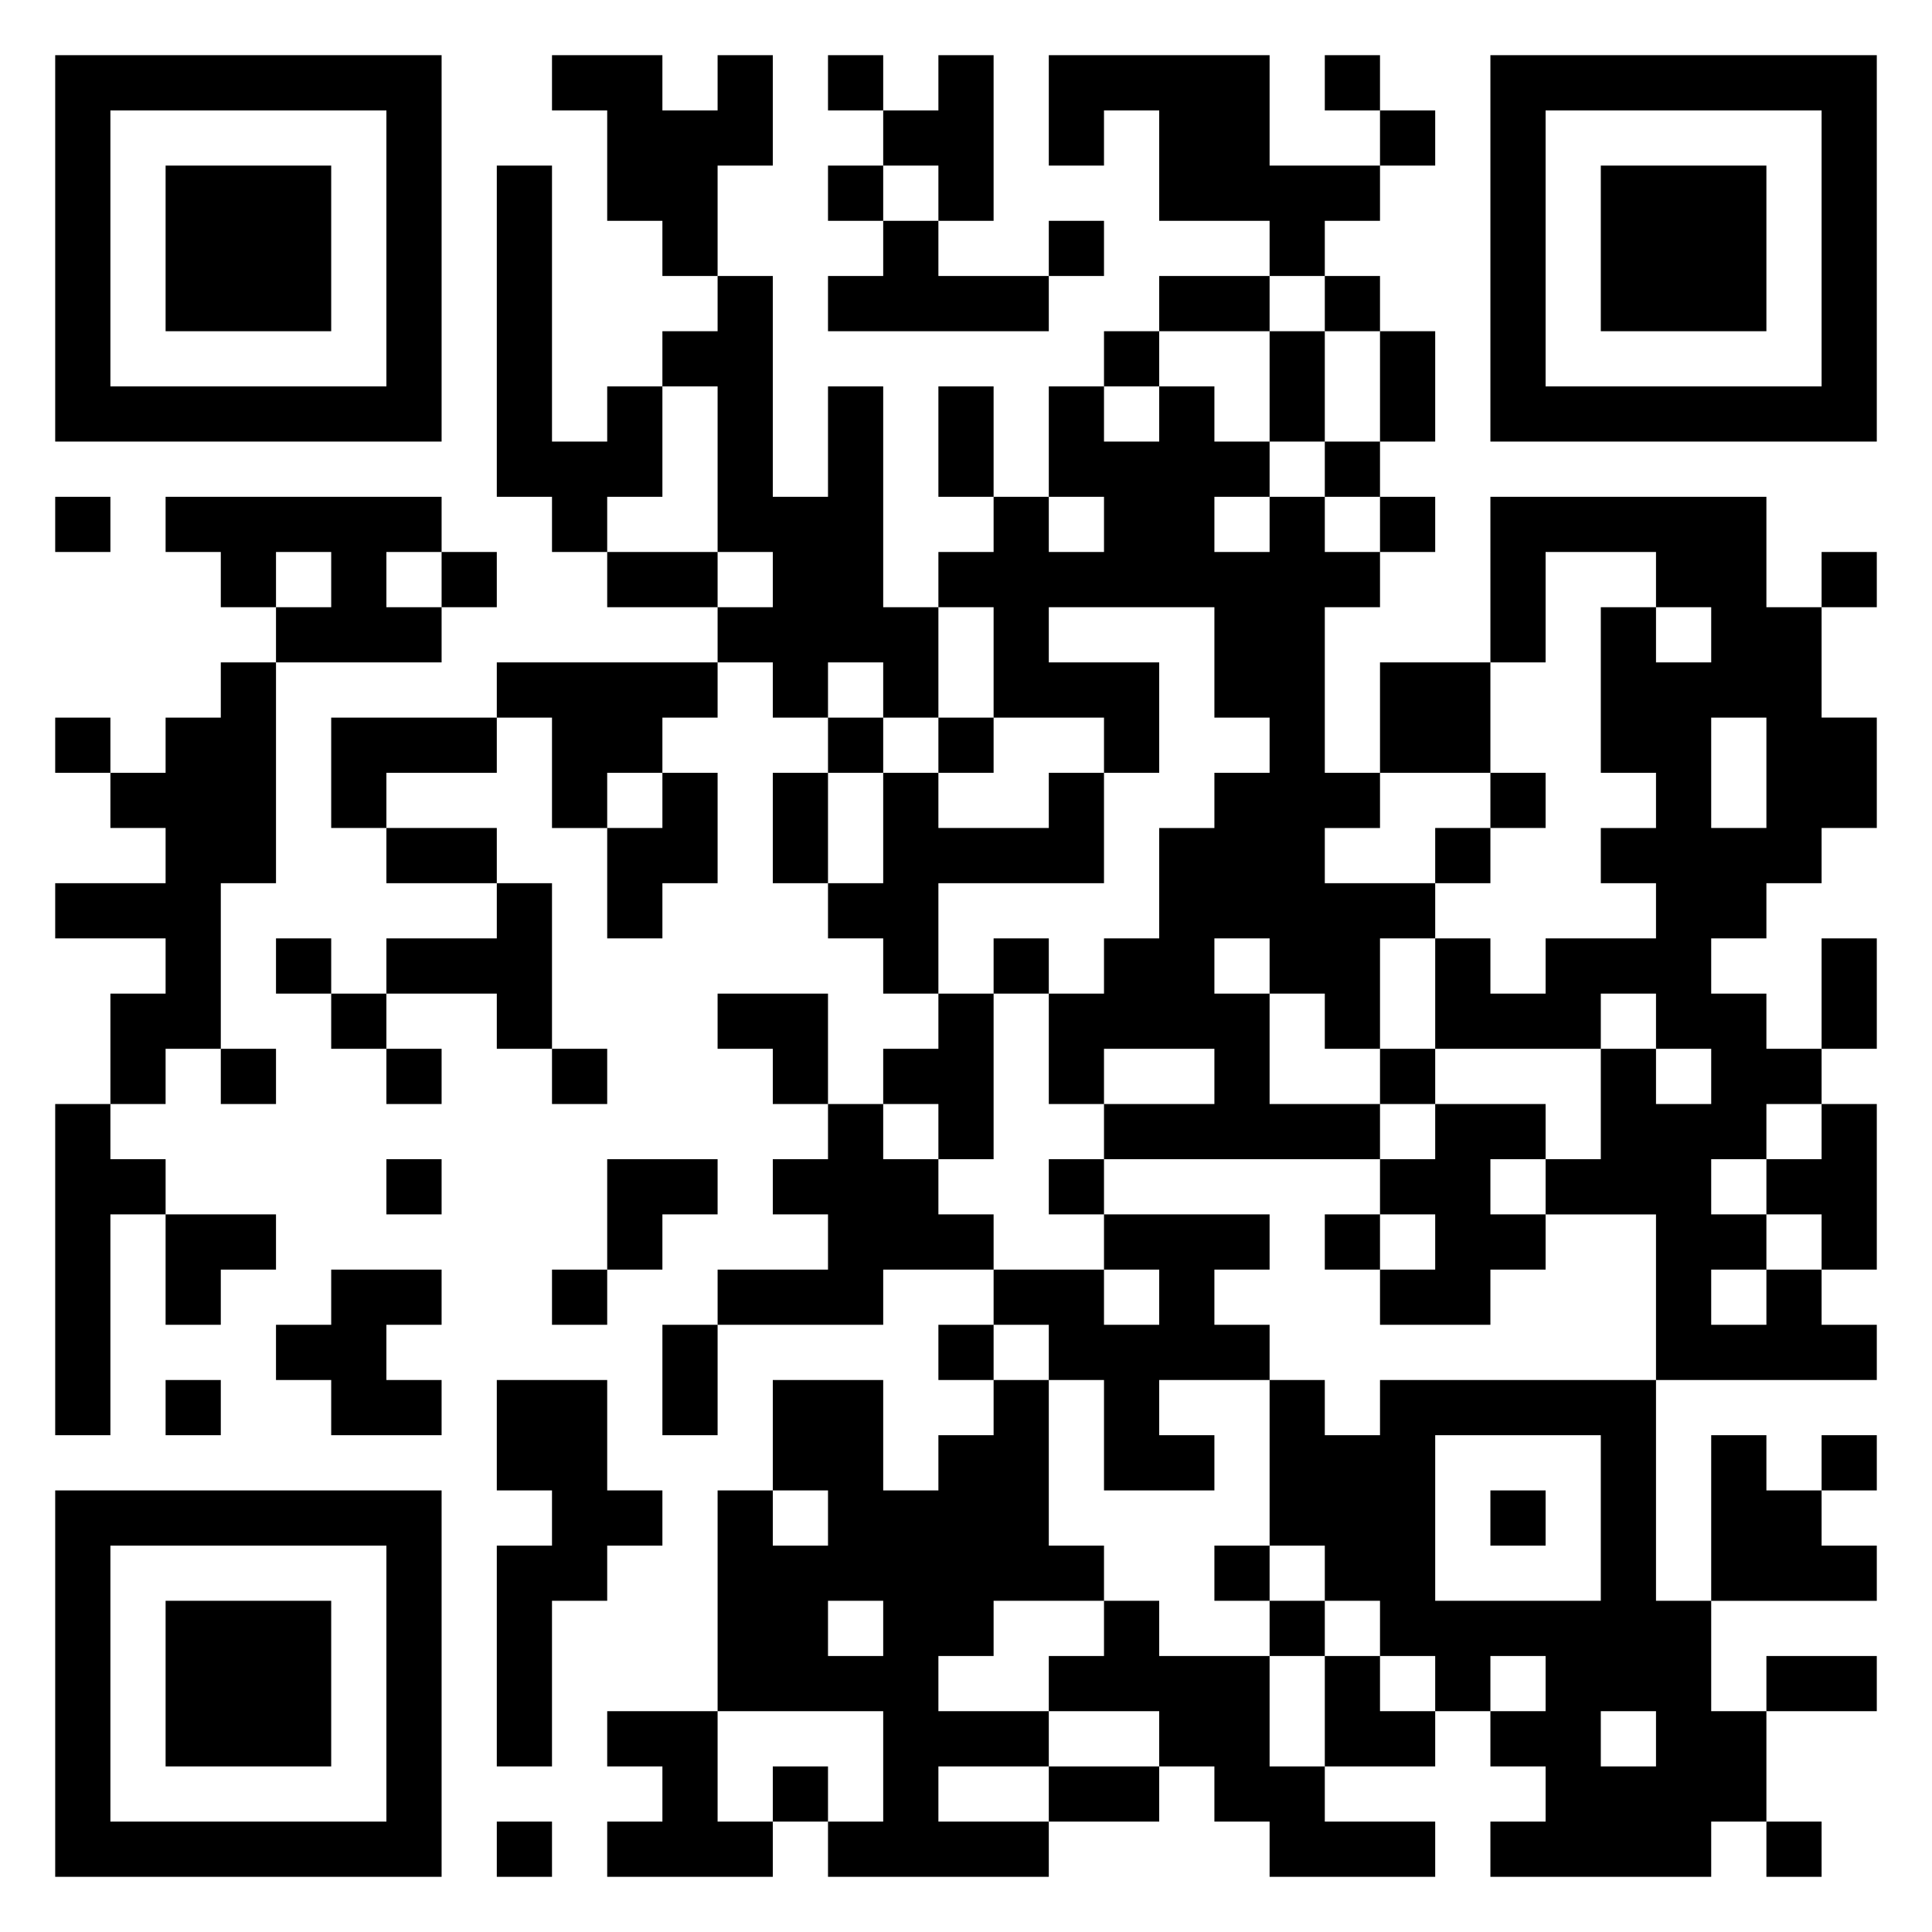 <svg xmlns="http://www.w3.org/2000/svg" viewBox="0 0 35 35"><path d="M1 1h7v7h-7zM10 1h2v1h1v-1h1v2h-1v2h-1v-1h-1v-2h-1zM15 1h1v1h-1zM17 1h1v3h-1v-1h-1v-1h1zM19 1h4v2h2v1h-1v1h-1v-1h-2v-2h-1v1h-1zM24 1h1v1h-1zM27 1h7v7h-7zM2 2v5h5v-5zM25 2h1v1h-1zM28 2v5h5v-5zM3 3h3v3h-3zM9 3h1v5h1v-1h1v2h-1v1h-1v-1h-1zM15 3h1v1h-1zM29 3h3v3h-3zM16 4h1v1h2v1h-4v-1h1zM19 4h1v1h-1zM13 5h1v4h1v-2h1v4h1v2h-1v-1h-1v1h-1v-1h-1v-1h1v-1h-1v-3h-1v-1h1zM21 5h2v1h-2zM24 5h1v1h-1zM20 6h1v1h-1zM23 6h1v2h-1zM25 6h1v2h-1zM17 7h1v2h-1zM19 7h1v1h1v-1h1v1h1v1h-1v1h1v-1h1v1h1v1h-1v3h1v1h-1v1h2v1h-1v2h-1v-1h-1v-1h-1v1h1v2h2v1h-5v-1h2v-1h-2v1h-1v-2h1v-1h1v-2h1v-1h1v-1h-1v-2h-3v1h2v2h-1v-1h-2v-2h-1v-1h1v-1h1v1h1v-1h-1zM24 8h1v1h-1zM1 9h1v1h-1zM3 9h5v1h-1v1h1v1h-3v-1h1v-1h-1v1h-1v-1h-1zM25 9h1v1h-1zM27 9h5v2h1v2h1v2h-1v1h-1v1h-1v1h1v1h1v1h-1v1h-1v1h1v1h-1v1h1v-1h1v1h1v1h-4v-3h-2v-1h1v-2h1v1h1v-1h-1v-1h-1v1h-3v-2h1v1h1v-1h2v-1h-1v-1h1v-1h-1v-3h1v1h1v-1h-1v-1h-2v2h-1zM8 10h1v1h-1zM11 10h2v1h-2zM33 10h1v1h-1zM4 12h1v4h-1v3h-1v1h-1v-2h1v-1h-2v-1h2v-1h-1v-1h1v-1h1zM9 12h4v1h-1v1h-1v1h-1v-2h-1zM25 12h2v2h-2zM1 13h1v1h-1zM6 13h3v1h-2v1h-1zM15 13h1v1h-1zM17 13h1v1h-1zM31 13v2h1v-2zM12 14h1v2h-1v1h-1v-2h1zM14 14h1v2h-1zM16 14h1v1h2v-1h1v2h-3v2h-1v-1h-1v-1h1zM27 14h1v1h-1zM7 15h2v1h-2zM26 15h1v1h-1zM9 16h1v3h-1v-1h-2v-1h2zM5 17h1v1h-1zM18 17h1v1h-1zM33 17h1v2h-1zM6 18h1v1h-1zM13 18h2v2h-1v-1h-1zM17 18h1v3h-1v-1h-1v-1h1zM4 19h1v1h-1zM7 19h1v1h-1zM10 19h1v1h-1zM25 19h1v1h-1zM1 20h1v1h1v1h-1v4h-1zM15 20h1v1h1v1h1v1h-2v1h-3v-1h2v-1h-1v-1h1zM26 20h2v1h-1v1h1v1h-1v1h-2v-1h1v-1h-1v-1h1zM33 20h1v3h-1v-1h-1v-1h1zM7 21h1v1h-1zM11 21h2v1h-1v1h-1zM19 21h1v1h-1zM3 22h2v1h-1v1h-1zM20 22h3v1h-1v1h1v1h-2v1h1v1h-2v-2h-1v-1h-1v-1h2v1h1v-1h-1zM24 22h1v1h-1zM6 23h2v1h-1v1h1v1h-2v-1h-1v-1h1zM10 23h1v1h-1zM12 24h1v2h-1zM17 24h1v1h-1zM3 25h1v1h-1zM9 25h2v2h1v1h-1v1h-1v3h-1v-4h1v-1h-1zM14 25h2v2h1v-1h1v-1h1v3h1v1h-2v1h-1v1h2v1h-2v1h2v1h-4v-1h1v-2h-3v-4h1v1h1v-1h-1zM23 25h1v1h1v-1h5v4h1v2h1v2h-1v1h-4v-1h1v-1h-1v-1h1v-1h-1v1h-1v-1h-1v-1h-1v-1h-1zM26 26v3h3v-3zM31 26h1v1h1v1h1v1h-3zM33 26h1v1h-1zM1 27h7v7h-7zM27 27h1v1h-1zM2 28v5h5v-5zM22 28h1v1h-1zM3 29h3v3h-3zM15 29v1h1v-1zM20 29h1v1h2v2h1v1h2v1h-3v-1h-1v-1h-1v-1h-2v-1h1zM23 29h1v1h-1zM24 30h1v1h1v1h-2zM32 30h2v1h-2zM11 31h2v2h1v1h-3v-1h1v-1h-1zM29 31v1h1v-1zM14 32h1v1h-1zM19 32h2v1h-2zM9 33h1v1h-1zM32 33h1v1h-1z"/></svg>